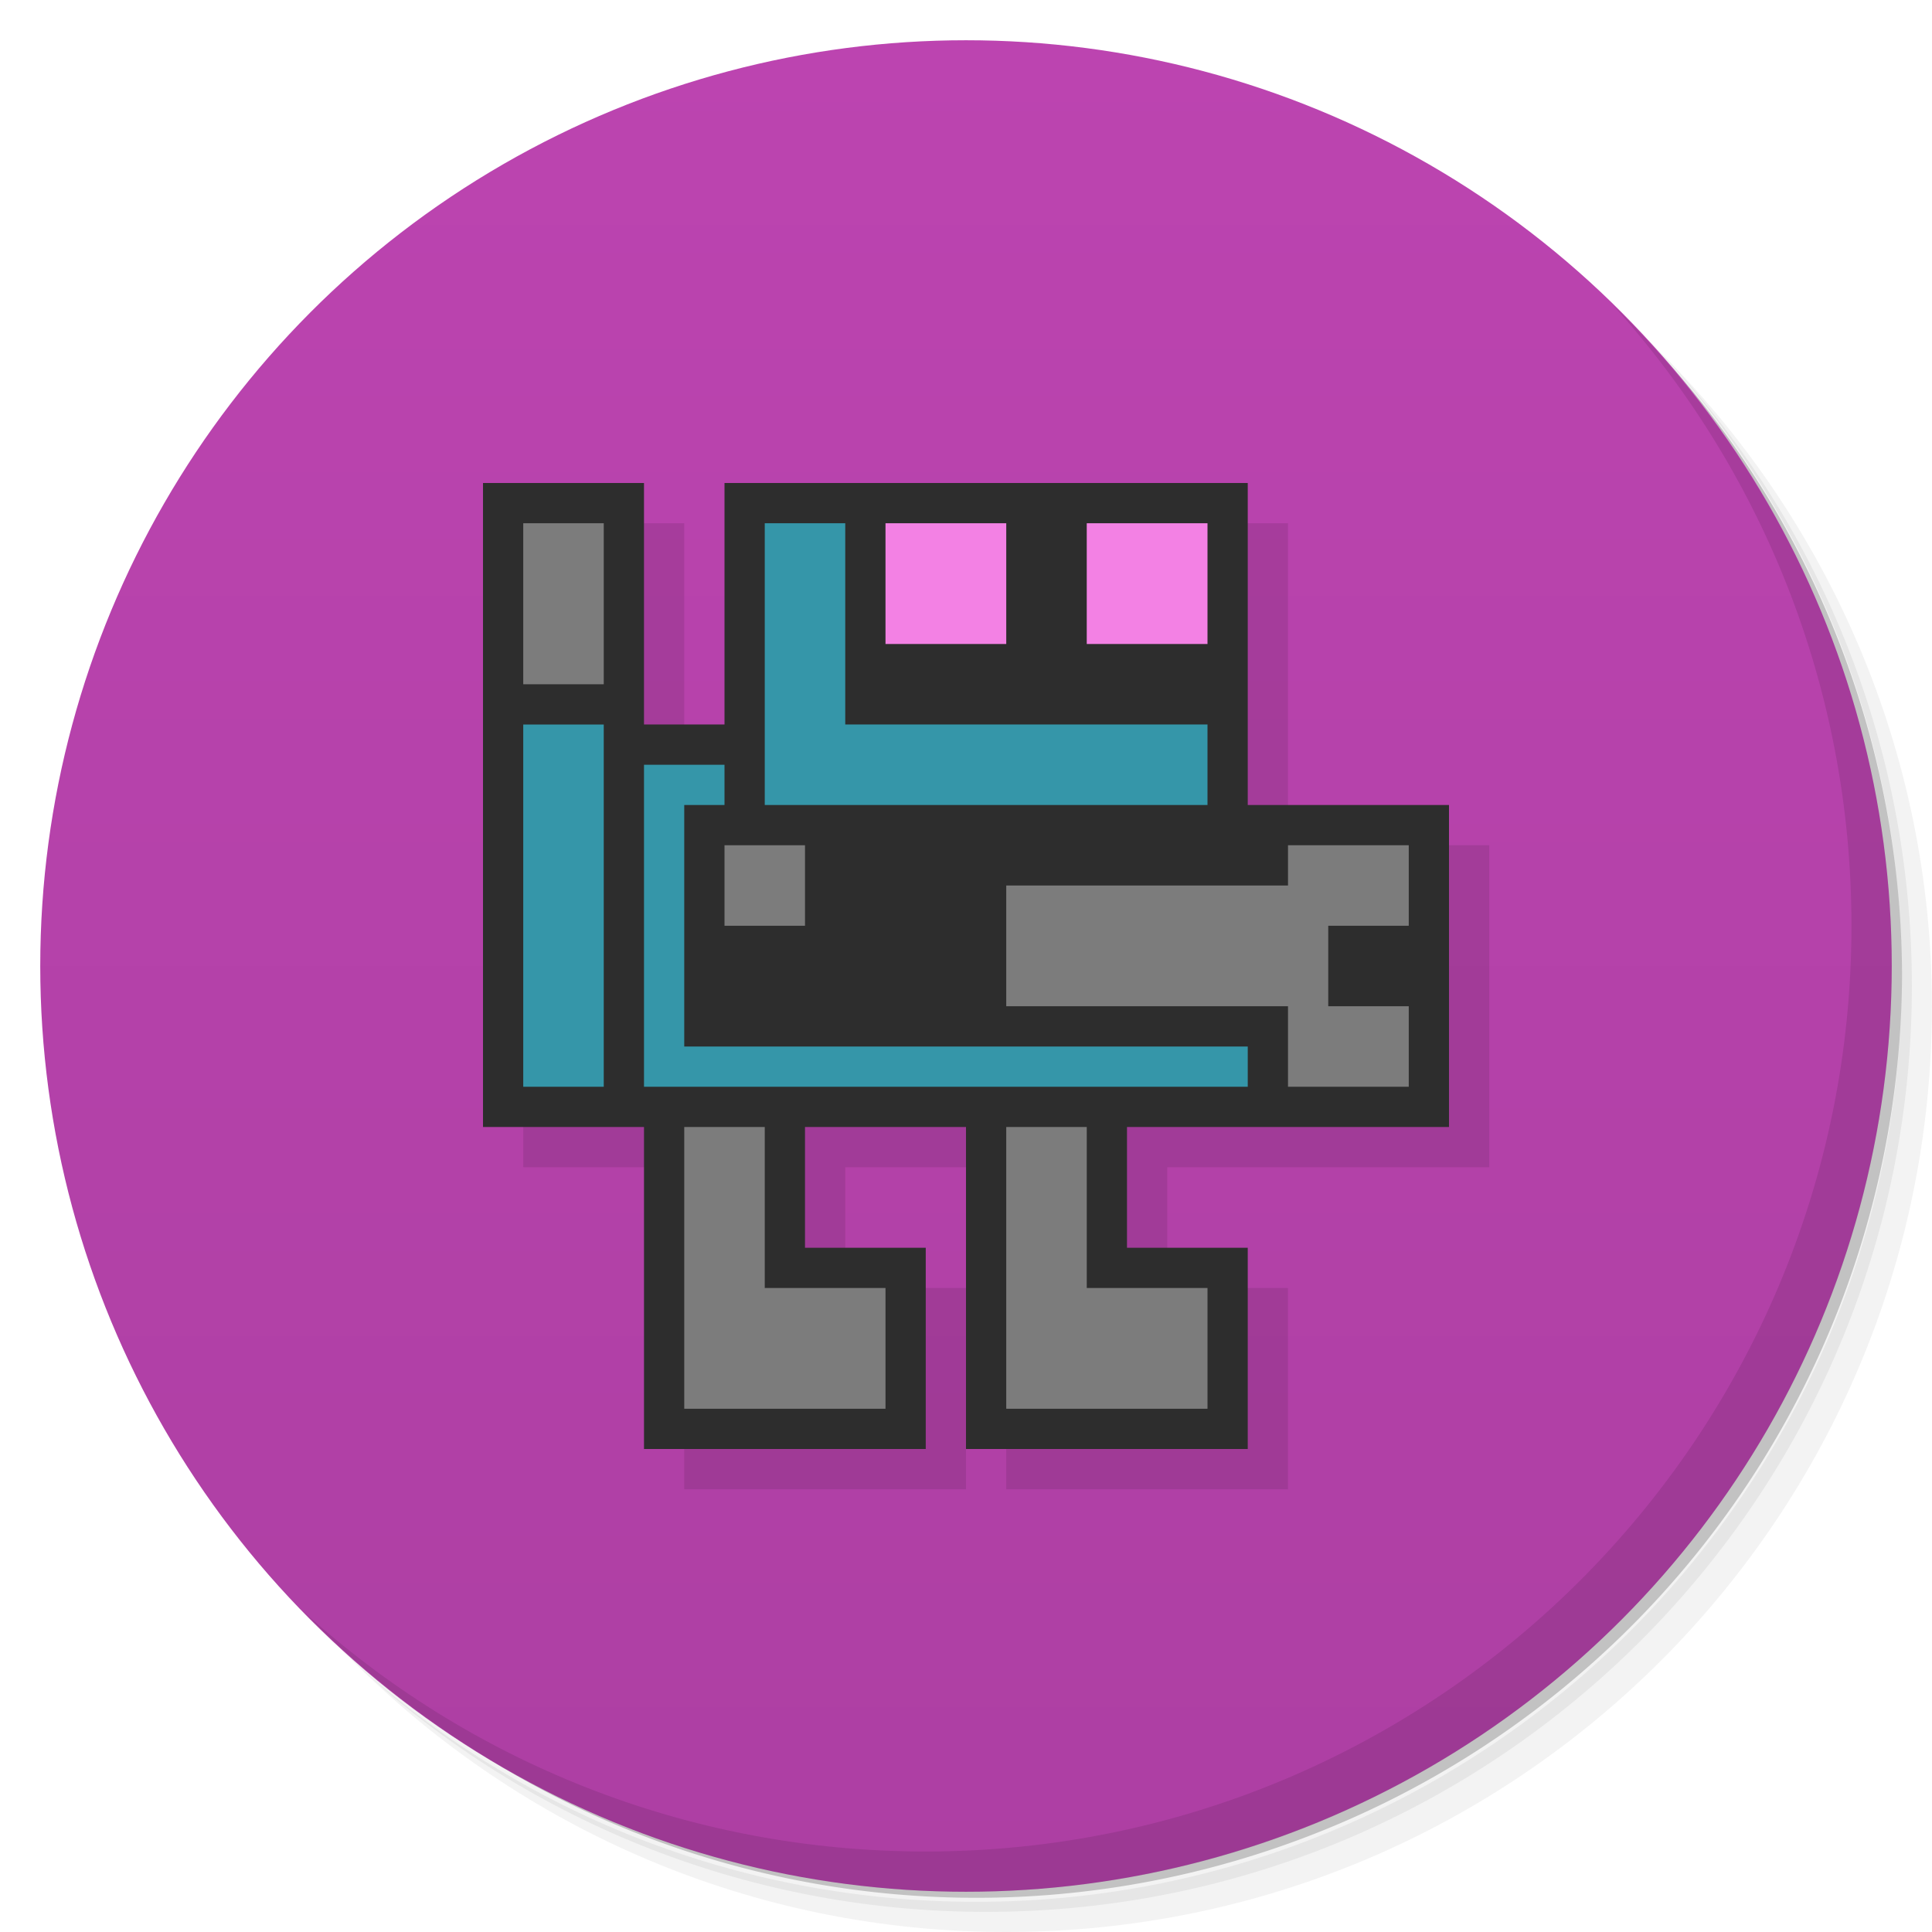 <svg version="1.1" viewBox="0 0 48 48" xmlns="http://www.w3.org/2000/svg">
 <defs>
  <linearGradient id="bg" x2="0" y1="1" y2="47" gradientUnits="userSpaceOnUse">
   <stop style="stop-color:#bc44b0" offset="0"/>
   <stop style="stop-color:#ad3fa3" offset="1"/>
  </linearGradient>
 </defs>
 <path d="m36.31 5c5.859 4.062 9.688 10.831 9.688 18.5 0 12.426-10.07 22.5-22.5 22.5-7.669 0-14.438-3.828-18.5-9.688 1.037 1.822 2.306 3.499 3.781 4.969 4.085 3.712 9.514 5.969 15.469 5.969 12.703 0 23-10.298 23-23 0-5.954-2.256-11.384-5.969-15.469-1.469-1.475-3.147-2.744-4.969-3.781zm4.969 3.781c3.854 4.113 6.219 9.637 6.219 15.719 0 12.703-10.297 23-23 23-6.081 0-11.606-2.364-15.719-6.219 4.16 4.144 9.883 6.719 16.219 6.719 12.703 0 23-10.298 23-23 0-6.335-2.575-12.06-6.719-16.219z" style="opacity:.05"/>
 <path d="m41.28 8.781c3.712 4.085 5.969 9.514 5.969 15.469 0 12.703-10.297 23-23 23-5.954 0-11.384-2.256-15.469-5.969 4.113 3.854 9.637 6.219 15.719 6.219 12.703 0 23-10.298 23-23 0-6.081-2.364-11.606-6.219-15.719z" style="opacity:.1"/>
 <path d="m31.25 2.375c8.615 3.154 14.75 11.417 14.75 21.13 0 12.426-10.07 22.5-22.5 22.5-9.708 0-17.971-6.135-21.12-14.75a23 23 0 0 0 44.875-7 23 23 0 0 0-16-21.875z" style="opacity:.2"/>
 <circle cx="24" cy="24" r="23" style="fill:url(#bg)"/>
 <path d="m40.03 7.531c3.712 4.084 5.969 9.514 5.969 15.469 0 12.703-10.297 23-23 23-5.954 0-11.384-2.256-15.469-5.969 4.178 4.291 10.01 6.969 16.469 6.969 12.703 0 23-10.298 23-23 0-6.462-2.677-12.291-6.969-16.469z" style="opacity:.1"/>
 <path d="m13 13v16h4v8h7v-5h-3v-3h4v8h7v-5h-3v-3h8v-8h-5v-8h-13v6h-2v-6z" style="opacity:.1;paint-order:stroke fill markers"/>
 <path d="m12 12v16h4v8h7v-5h-3v-3h4v8h7v-5h-3v-3h8v-8h-5v-8h-13v6h-2v-6z" style="fill:#2d2d2d;paint-order:stroke fill markers"/>
 <path d="m19 13v7h11v-2h-9v-5h-2zm-6 5v9h2v-9h-2zm3 1v8h15v-1h-14v-6h1v-1h-2z" style="fill:#3596a9"/>
 <path d="m22 13v3h3v-3h-3zm5 0v3h3v-3h-3z" style="fill:#f381e4;paint-order:stroke fill markers"/>
 <path d="m13 13v4h2v-4h-2zm5 8v2h2v-2h-2zm14 0v1h-7v3h7v2h3v-2h-2v-2h2v-2h-3zm-15 7v7h5v-3h-3v-4h-2zm8 0v7h5v-3h-3v-4h-2z" style="fill:#7c7c7c"/>
</svg>
